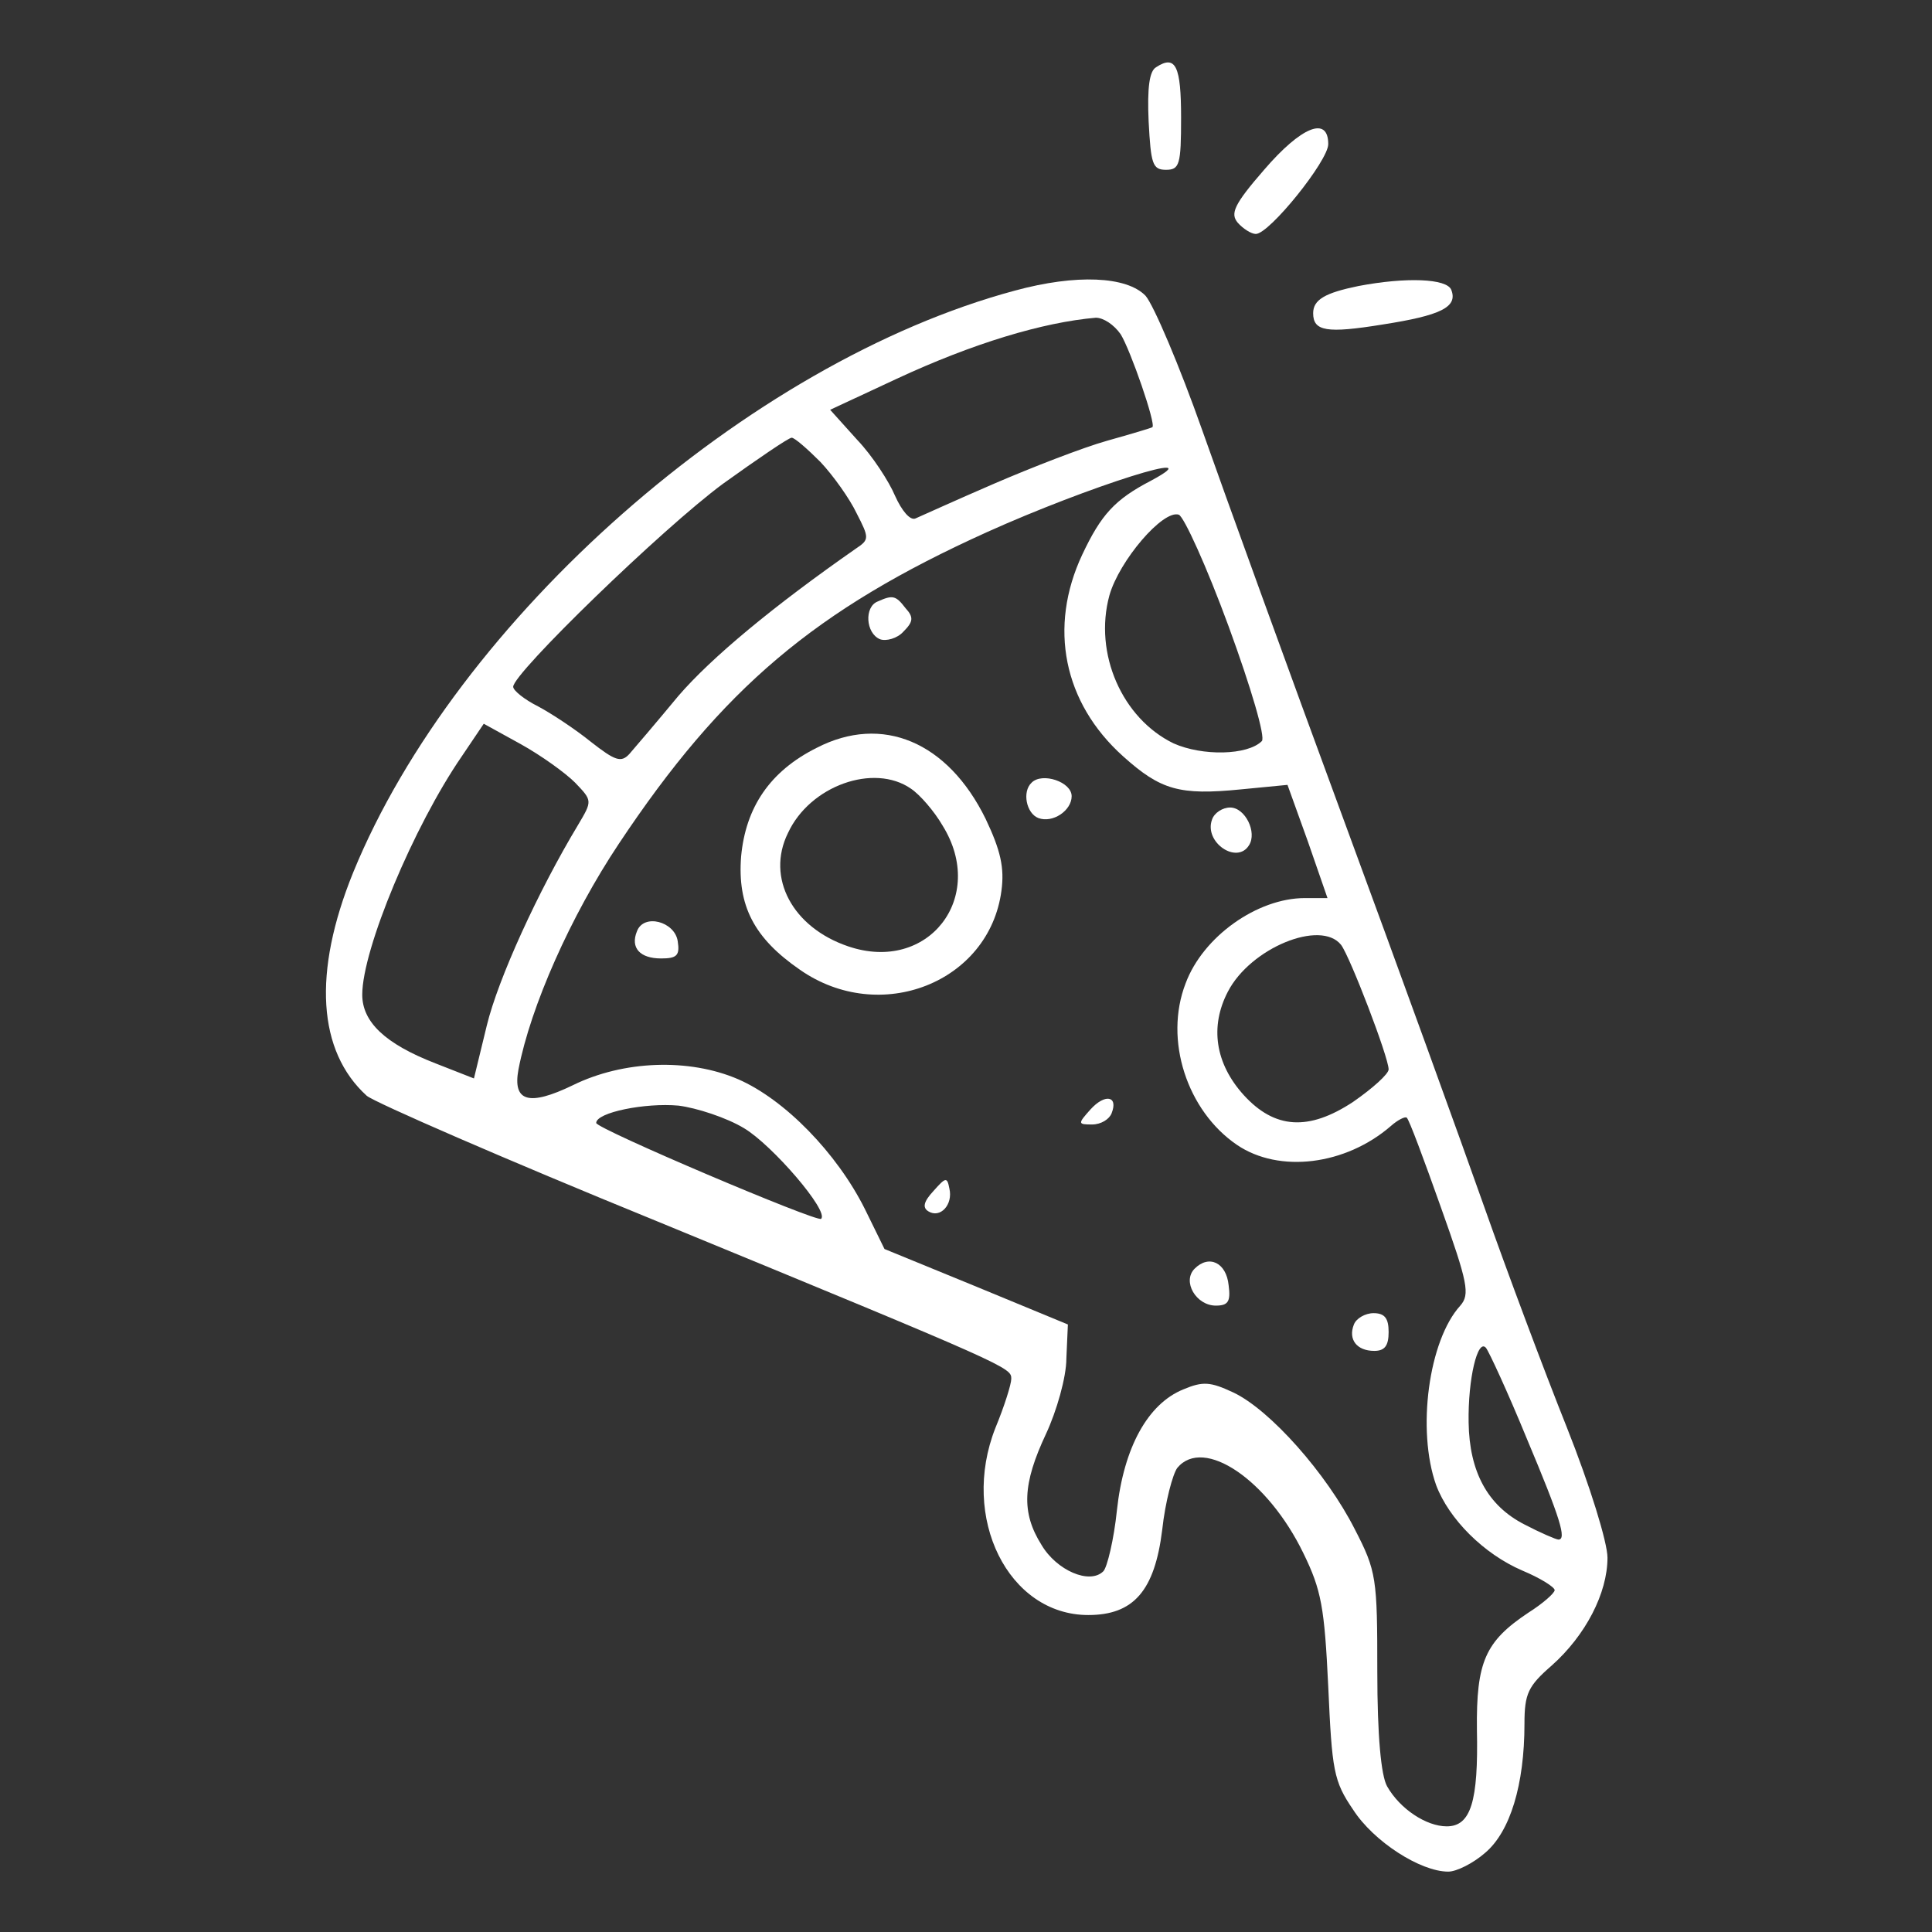 <?xml version="1.0" standalone="no"?>
<!DOCTYPE svg PUBLIC "-//W3C//DTD SVG 20010904//EN"
 "http://www.w3.org/TR/2001/REC-SVG-20010904/DTD/svg10.dtd">
<svg version="1.0" xmlns="http://www.w3.org/2000/svg"
 width="56pt" height="56pt" viewBox="0 0 256 256"
 preserveAspectRatio="xMidYMid meet">

<rect x="0" y="0" width="256" height="256" fill="#333333" stroke="none"/>

<g transform="translate(0,256) scale(0.1,-0.1)"
fill="#FFFFFF" stroke="none">
<path d="M1532 2471 c-9 -5 -12 -27 -10 -72 3 -56 5 -64 23 -64 18 0 20 7 20
69 0 68 -7 84 -33 67z"/>
<path d="M1675 2335 c-40 -46 -45 -58 -35 -70 7 -8 18 -15 24 -15 18 0 96 97
96 119 0 38 -36 23 -85 -34z"/>
<path d="M1345 2175 c-354 -95 -740 -436 -877 -771 -54 -133 -47 -237 18 -296
11 -9 183 -84 384 -166 469 -193 470 -194 470 -209 0 -7 -9 -36 -21 -65 -47
-119 17 -248 123 -248 60 0 88 32 98 113 4 37 14 74 20 82 35 42 120 -16 167
-113 24 -49 28 -72 33 -177 5 -111 7 -125 33 -163 27 -42 89 -82 126 -82 11 0
33 11 49 25 33 28 52 90 52 171 0 40 5 50 36 77 45 40 74 96 74 143 0 20 -23
95 -54 173 -30 75 -79 206 -109 291 -30 85 -114 317 -187 515 -73 198 -157
430 -187 515 -30 85 -64 165 -75 178 -25 26 -92 29 -173 7z m140 -58 c13 -21
47 -119 42 -123 -1 -1 -28 -9 -60 -18 -32 -9 -99 -35 -150 -57 -51 -22 -97
-43 -104 -46 -7 -3 -18 10 -27 30 -8 19 -30 53 -50 74 l-36 40 88 41 c101 47
194 75 264 81 10 0 24 -9 33 -22z m-398 -169 c17 -18 39 -49 48 -68 17 -33 17
-35 -1 -47 -109 -76 -191 -144 -235 -195 -29 -35 -58 -69 -65 -77 -11 -12 -19
-9 -51 16 -21 17 -53 38 -70 47 -18 9 -33 21 -33 26 0 18 198 210 278 269 46
33 87 61 91 61 4 0 21 -15 38 -32z m438 -25 c-48 -25 -66 -45 -91 -98 -45 -96
-25 -196 54 -267 50 -45 75 -52 156 -44 l62 6 27 -75 26 -75 -30 0 c-63 0
-135 -51 -158 -113 -29 -75 2 -169 68 -214 56 -38 144 -27 204 25 9 8 19 13
21 11 3 -2 23 -56 45 -118 36 -101 39 -116 26 -131 -42 -46 -58 -165 -32 -238
17 -45 63 -91 114 -113 24 -10 43 -22 43 -26 0 -4 -16 -18 -35 -30 -57 -38
-69 -65 -68 -155 2 -95 -8 -128 -40 -128 -27 0 -62 23 -79 53 -8 14 -13 67
-13 152 0 124 -1 133 -30 189 -37 73 -112 158 -161 181 -30 14 -40 15 -66 4
-47 -19 -79 -77 -88 -160 -4 -39 -13 -76 -18 -81 -18 -18 -62 1 -82 35 -27 43
-25 81 6 147 14 30 27 75 27 100 l2 45 -121 50 -122 50 -26 53 c-37 74 -106
145 -168 172 -65 28 -152 25 -219 -8 -58 -28 -80 -22 -72 21 16 83 69 203 133
299 137 206 260 310 488 413 133 60 303 114 217 68z m103 -193 c30 -82 49
-147 44 -152 -19 -19 -79 -20 -117 -3 -68 33 -106 119 -85 196 13 46 71 114
92 107 7 -3 37 -69 66 -148z m-866 -207 c23 -24 23 -24 4 -56 -53 -88 -106
-204 -121 -266 l-17 -70 -51 20 c-67 26 -97 55 -97 91 0 60 68 223 132 316
l29 43 49 -27 c27 -15 59 -38 72 -51z m1015 -215 c12 -16 63 -149 63 -165 0
-6 -21 -25 -47 -43 -59 -39 -104 -36 -145 9 -38 42 -45 91 -21 137 30 58 123
96 150 62z m-791 -243 c37 -22 113 -110 102 -120 -5 -5 -297 119 -298 127 0
14 65 27 109 23 24 -3 64 -16 87 -30z m1037 -411 c45 -107 53 -134 42 -134 -3
0 -24 9 -45 20 -49 25 -73 70 -74 135 -1 58 12 112 23 99 4 -5 29 -59 54 -120z"/>
<path d="M1163 1763 c-18 -7 -16 -42 3 -50 8 -3 23 1 31 10 13 13 14 19 3 31
-13 17 -17 18 -37 9z"/>
<path d="M1082 1569 c-62 -31 -94 -79 -100 -144 -5 -65 17 -108 78 -150 106
-74 251 -17 267 105 4 30 -1 53 -21 95 -50 102 -137 139 -224 94z m125 -54
c12 -8 31 -30 42 -49 59 -95 -19 -196 -125 -160 -74 25 -109 91 -80 150 29 63
114 93 163 59z"/>
<path d="M1367 1523 c-13 -12 -7 -41 9 -47 19 -7 44 10 44 29 0 19 -39 32 -53
18z"/>
<path d="M1606 1474 c-11 -30 33 -60 49 -34 11 17 -5 50 -25 50 -10 0 -21 -7
-24 -16z"/>
<path d="M844 1326 c-9 -22 4 -36 32 -36 21 0 25 4 22 23 -4 26 -45 37 -54 13z"/>
<path d="M1445 1090 c-17 -19 -17 -20 2 -20 12 0 23 7 26 15 9 23 -9 26 -28 5z"/>
<path d="M1237 982 c-13 -14 -15 -22 -7 -27 16 -10 33 9 28 30 -3 16 -5 15
-21 -3z"/>
<path d="M1583 879 c-17 -17 2 -49 28 -49 16 0 20 5 17 27 -3 30 -26 41 -45
22z"/>
<path d="M1794 805 c-8 -20 4 -35 27 -35 14 0 19 7 19 25 0 18 -5 25 -20 25
-11 0 -23 -7 -26 -15z"/>
<path d="M1800 2181 c-44 -9 -60 -18 -60 -36 0 -24 18 -27 92 -15 77 12 100
23 91 46 -6 15 -60 17 -123 5z"/>
</g>
</svg>

